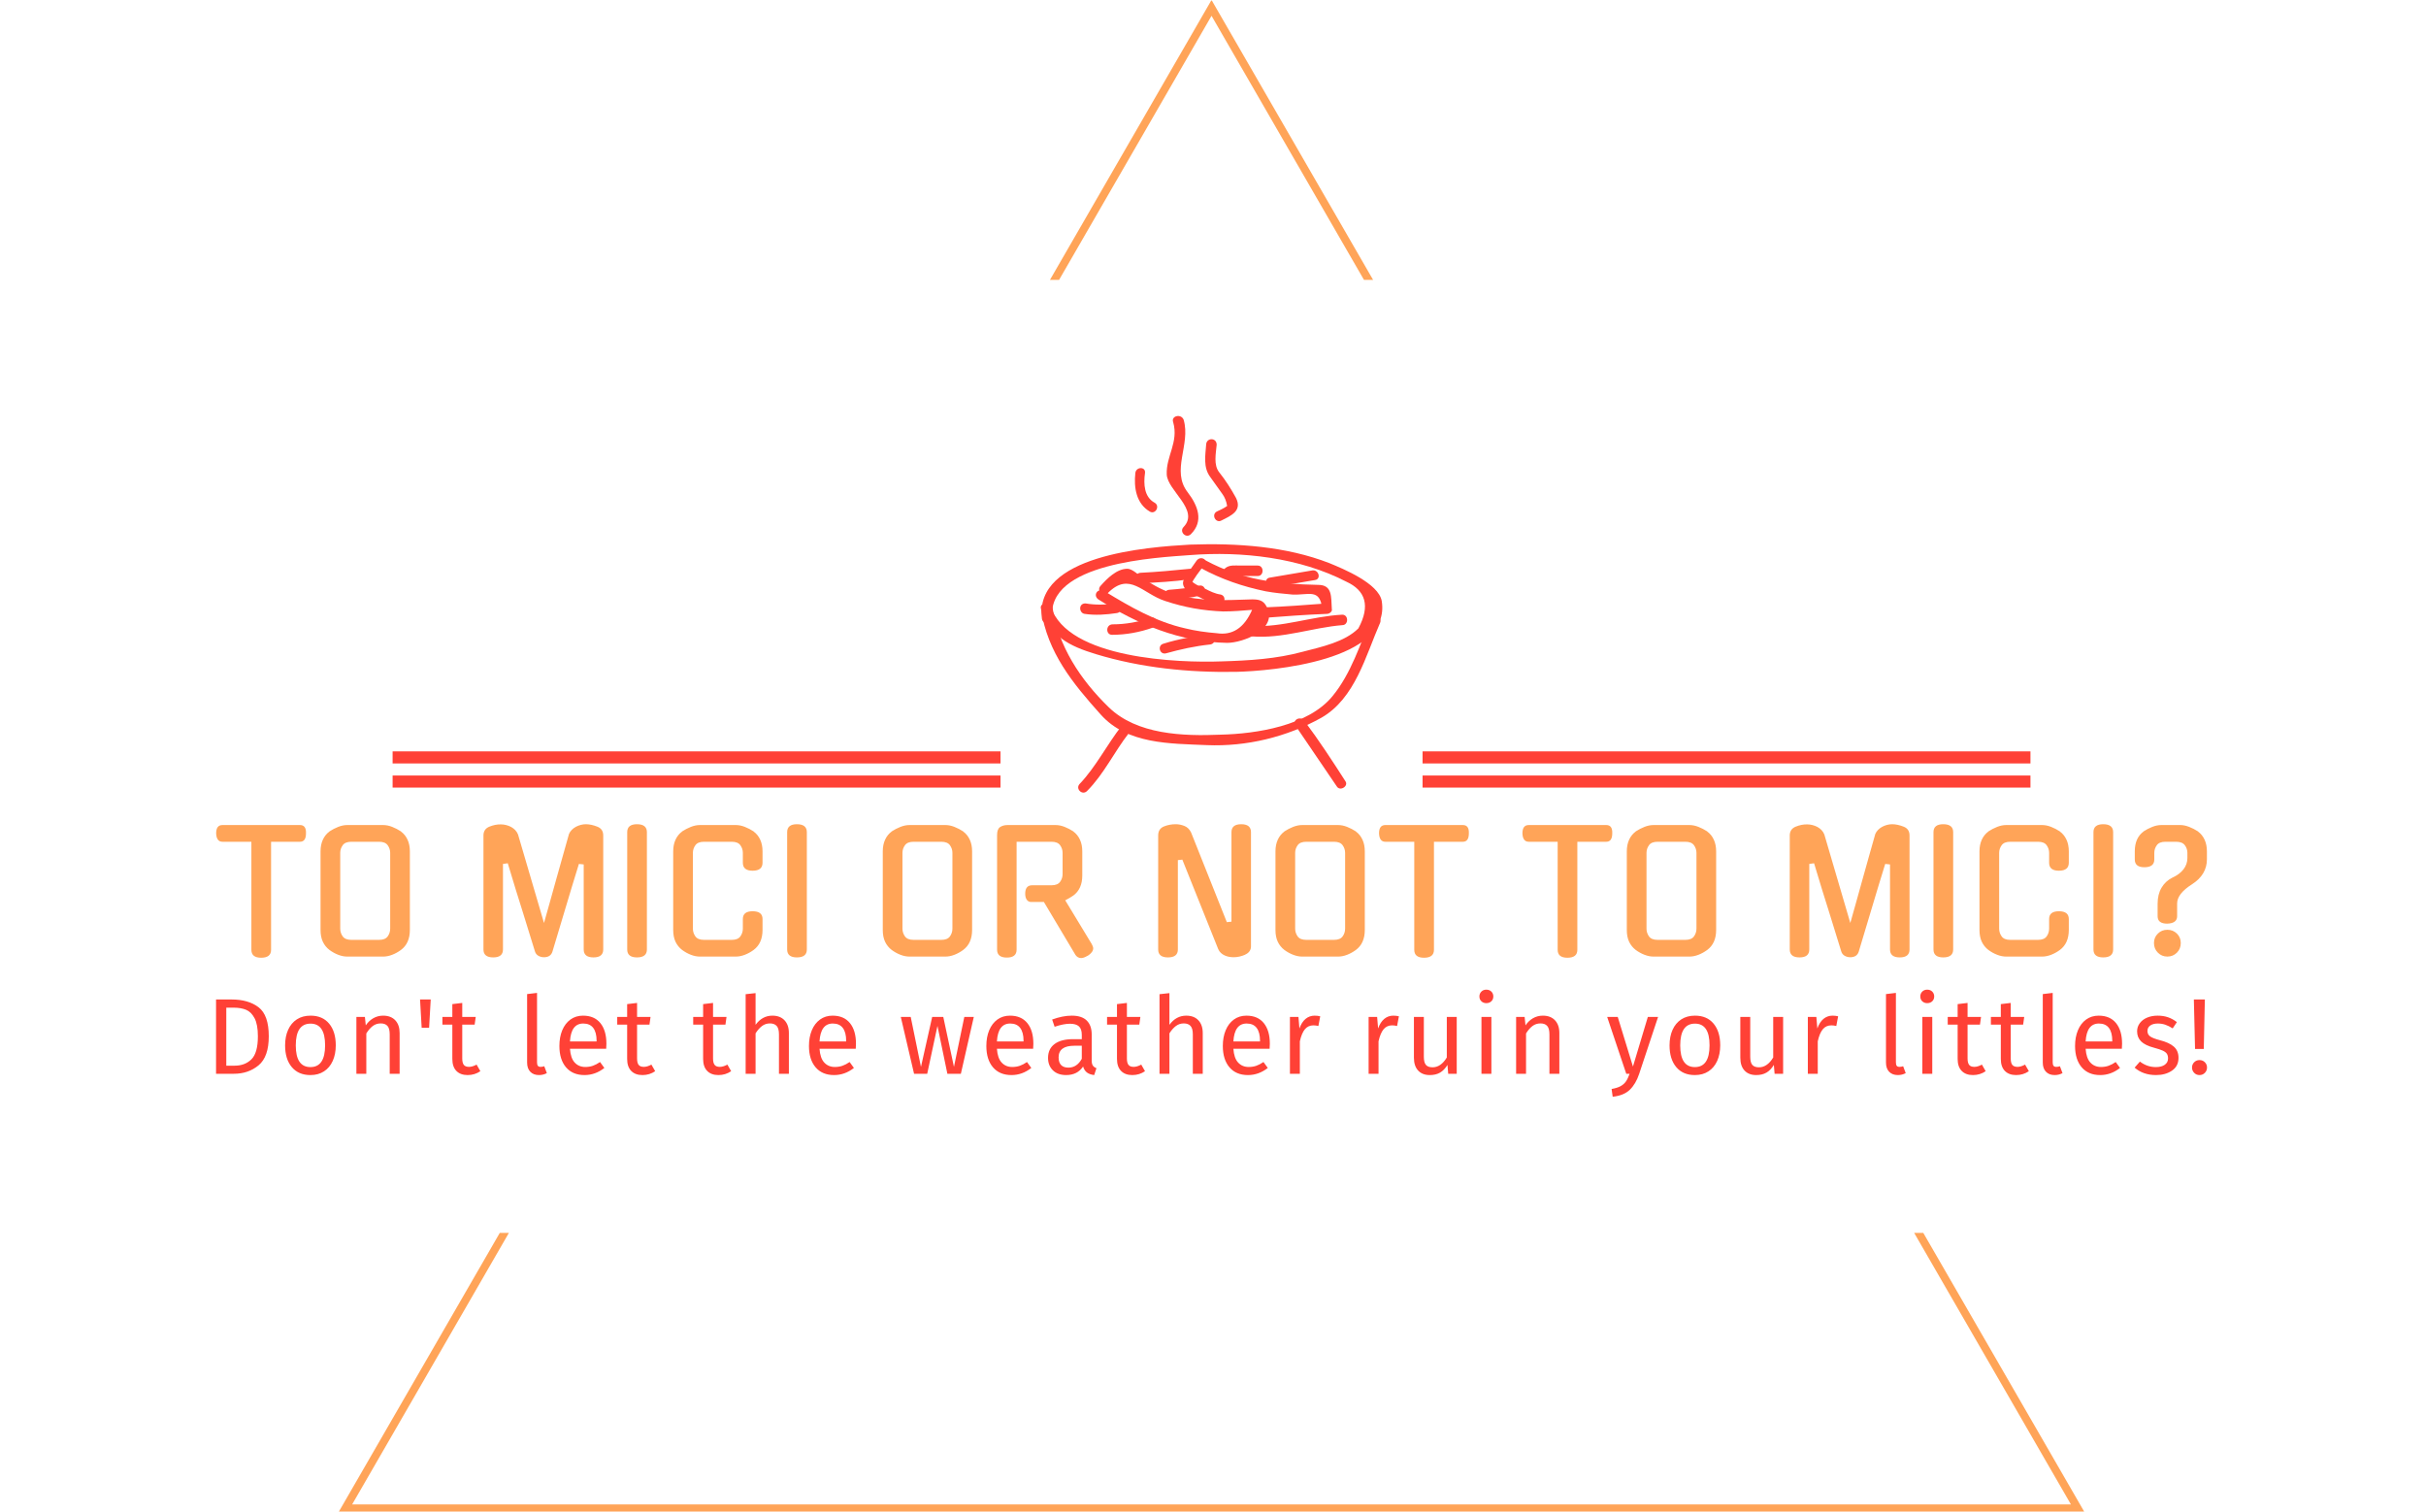<svg xmlns="http://www.w3.org/2000/svg" version="1.1" xmlns:xlink="http://www.w3.org/1999/xlink" xmlns:svgjs="http://svgjs.dev/svgjs" width="1000" height="623" viewBox="0 0 1000 623"><g transform="matrix(1,0,0,1,-0.606,0.252)"><svg viewBox="0 0 396 247" data-background-color="#111111" preserveAspectRatio="xMidYMid meet" height="623" width="1000" xmlns="http://www.w3.org/2000/svg" xmlns:xlink="http://www.w3.org/1999/xlink"><g id="tight-bounds" transform="matrix(1,0,0,1,0.24,-0.1)"><svg viewBox="0 0 395.52 247.2" height="247.2" width="395.52"><g><svg></svg></g><g><svg viewBox="0 0 395.52 247.2" height="247.2" width="395.52"><g><path d="M55.039 247.2l26.403-45.732 1.491 0-25.616 44.37h280.886l-25.617-44.37 1.492 0 26.403 45.732zM197.76 0l26.403 45.732-1.491 0-24.912-43.149-24.912 43.149-1.491 0z" fill="#ffa458" fill-rule="nonzero" stroke="none" stroke-width="1" stroke-linecap="butt" stroke-linejoin="miter" stroke-miterlimit="10" stroke-dasharray="" stroke-dashoffset="0" font-family="none" font-weight="none" font-size="none" text-anchor="none" style="mix-blend-mode: normal" data-fill-palette-color="tertiary"></path></g><g transform="matrix(1,0,0,1,35.074,67.98)"><svg viewBox="0 0 325.373 111.24" height="111.24" width="325.373"><g><svg viewBox="0 0 395.52 135.222" height="111.24" width="325.373"><g transform="matrix(1,0,0,1,0,81.089)"><svg viewBox="0 0 395.52 54.133" height="54.133" width="395.52"><g id="textblocktransform"><svg viewBox="0 0 395.52 54.133" height="54.133" width="395.52" id="textblock"><g><svg viewBox="0 0 395.52 26.587" height="26.587" width="395.52"><g transform="matrix(1,0,0,1,0,0)"><svg width="395.52" viewBox="0.75 -39.95 601.69 40.45" height="26.587" data-palette-color="#ffa458"><path d="M17.35-34.65L17.35-2Q17.35 0.4 14.35 0.4L14.35 0.4Q11.4 0.4 11.4-2L11.4-2 11.4-34.65 2.65-34.65Q0.85-34.65 0.75-37.2L0.75-37.2Q0.75-39.7 2.65-39.7L2.65-39.7 26.1-39.7Q28-39.7 27.9-37.2L27.9-37.2Q27.9-34.65 26.1-34.65L26.1-34.65 17.35-34.65ZM40.35-39.7L51.25-39.7Q52.55-39.7 53.95-39.15 55.35-38.6 56.65-37.75L56.65-37.75 56.6-37.75Q57.9-36.8 58.6-35.27 59.3-33.75 59.3-31.75L59.3-31.75 59.3-8Q59.3-3.95 56.6-1.95L56.6-1.95Q55.3-1 53.92-0.48 52.55 0.05 51.25 0.05L51.25 0.05 40.35 0.05Q39.05 0.05 37.67-0.48 36.3-1 35-1.95L35-1.95Q33.7-2.95 33-4.42 32.3-5.9 32.3-8L32.3-8 32.3-31.75Q32.3-33.75 33-35.27 33.7-36.8 35-37.75L35-37.75 34.95-37.75Q36.25-38.6 37.65-39.15 39.05-39.7 40.35-39.7L40.35-39.7ZM41.6-5L50-5Q51.85-5 52.6-6.05 53.35-7.1 53.35-8.4L53.35-8.4 53.35-31.3Q53.35-32.55 52.6-33.6 51.85-34.65 50-34.65L50-34.65 41.6-34.65Q39.75-34.65 39-33.6 38.25-32.55 38.25-31.3L38.25-31.3 38.25-8.4Q38.25-7.1 39-6.05 39.75-5 41.6-5L41.6-5ZM112.49-39.95L112.49-39.95Q114.09-39.95 115.99-39.2L115.99-39.2Q117.74-38.5 117.74-36.55L117.74-36.55 117.74-2.1Q117.74 0.3 114.79 0.3L114.79 0.3Q111.84 0.3 111.84-2.1L111.84-2.1 111.84-27.8 110.39-27.95 108.39-21.45 102.39-1.45Q101.84 0.3 99.69 0.25L99.69 0.25Q98.74 0.2 98.04-0.25 97.34-0.7 97.09-1.55L97.09-1.55 93.49-13.2Q92.39-16.65 91.29-20.23 90.19-23.8 88.89-28.15L88.89-28.15 87.44-27.95 87.44-2.1Q87.44 0.3 84.49 0.3L84.49 0.3Q81.54 0.3 81.54-2.1L81.54-2.1 81.54-36.55Q81.54-38.45 83.29-39.2L83.29-39.2Q85.14-39.95 86.84-39.9L86.84-39.9Q87.59-39.9 88.39-39.7 89.19-39.5 89.89-39.13 90.59-38.75 91.14-38.18 91.69-37.6 91.99-36.85L91.99-36.85 99.84-10.1Q100.69-13.05 101.64-16.5 102.59-19.95 103.59-23.5 104.59-27.05 105.57-30.53 106.54-34 107.39-37L107.39-37Q107.69-37.7 108.24-38.25 108.79-38.8 109.49-39.18 110.19-39.55 110.97-39.75 111.74-39.95 112.49-39.95ZM130.94-37.55L130.94-2.1Q130.94 0.3 127.94 0.3L127.94 0.3Q124.99 0.3 124.99-2.1L124.99-2.1 124.99-37.55Q124.99-39.95 127.94-39.95L127.94-39.95Q130.94-39.95 130.94-37.55L130.94-37.55ZM165.89-11.3L165.89-8Q165.89-3.95 163.19-1.95L163.19-1.95Q161.89-1 160.51-0.48 159.14 0.05 157.84 0.05L157.84 0.05 146.94 0.05Q145.64 0.05 144.26-0.48 142.89-1 141.59-1.95L141.59-1.95Q140.29-2.95 139.59-4.42 138.89-5.9 138.89-8L138.89-8 138.89-31.75Q138.89-33.75 139.59-35.27 140.29-36.8 141.59-37.75L141.59-37.75 141.54-37.75Q142.84-38.6 144.24-39.15 145.64-39.7 146.94-39.7L146.94-39.7 157.84-39.7Q159.14-39.7 160.54-39.15 161.94-38.6 163.24-37.75L163.24-37.75 163.19-37.75Q164.49-36.8 165.19-35.27 165.89-33.75 165.89-31.75L165.89-31.75 165.89-28.3Q165.89-25.9 162.89-25.9L162.89-25.9Q159.94-25.9 159.94-28.3L159.94-28.3 159.94-31.3Q159.94-32.55 159.19-33.6 158.44-34.65 156.59-34.65L156.59-34.65 148.19-34.65Q146.34-34.65 145.59-33.6 144.84-32.55 144.84-31.3L144.84-31.3 144.84-8.4Q144.84-7.1 145.59-6.05 146.34-5 148.19-5L148.19-5 156.59-5Q158.44-5 159.19-6.05 159.94-7.1 159.94-8.4L159.94-8.4 159.94-11.3Q159.94-13.65 162.89-13.65L162.89-13.65Q165.89-13.65 165.89-11.3L165.89-11.3ZM179.28-37.55L179.28-2.1Q179.28 0.3 176.28 0.3L176.28 0.3Q173.33 0.3 173.33-2.1L173.33-2.1 173.33-37.55Q173.33-39.95 176.28-39.95L176.28-39.95Q179.28-39.95 179.28-37.55L179.28-37.55ZM210.28-39.7L221.18-39.7Q222.48-39.7 223.88-39.15 225.28-38.6 226.58-37.75L226.58-37.75 226.53-37.75Q227.83-36.8 228.53-35.27 229.23-33.75 229.23-31.75L229.23-31.75 229.23-8Q229.23-3.95 226.53-1.95L226.53-1.95Q225.23-1 223.86-0.48 222.48 0.05 221.18 0.05L221.18 0.05 210.28 0.05Q208.98 0.05 207.6-0.48 206.23-1 204.93-1.95L204.93-1.95Q203.63-2.95 202.93-4.42 202.23-5.9 202.23-8L202.23-8 202.23-31.75Q202.23-33.75 202.93-35.27 203.63-36.8 204.93-37.75L204.93-37.75 204.88-37.75Q206.18-38.6 207.58-39.15 208.98-39.7 210.28-39.7L210.28-39.7ZM211.53-5L219.93-5Q221.78-5 222.53-6.05 223.28-7.1 223.28-8.4L223.28-8.4 223.28-31.3Q223.28-32.55 222.53-33.6 221.78-34.65 219.93-34.65L219.93-34.65 211.53-34.65Q209.68-34.65 208.93-33.6 208.18-32.55 208.18-31.3L208.18-31.3 208.18-8.4Q208.18-7.1 208.93-6.05 209.68-5 211.53-5L211.53-5ZM260.38-0.6L250.93-16.45 247.08-16.45Q246.23-16.45 245.75-17.13 245.28-17.8 245.28-18.95L245.28-18.95Q245.28-21.5 247.38-21.5L247.38-21.5 253.23-21.5Q255.08-21.5 255.83-22.55 256.58-23.6 256.58-24.85L256.58-24.85 256.58-31.3Q256.58-32.55 255.83-33.6 255.08-34.65 253.23-34.65L253.23-34.65 242.68-34.65 242.68-2.05Q242.68 0.35 239.73 0.35L239.73 0.35Q236.78 0.35 236.78-2.05L236.78-2.05 236.78-36.7Q236.78-38.5 237.7-39.1 238.63-39.7 239.93-39.7L239.93-39.7 254.48-39.7Q255.78-39.7 257.18-39.15 258.58-38.6 259.88-37.75L259.88-37.75 259.83-37.75Q261.13-36.8 261.83-35.27 262.53-33.75 262.53-31.75L262.53-31.75 262.53-24.45Q262.53-20.4 259.83-18.4L259.83-18.4Q259.28-18 258.65-17.65 258.03-17.3 257.38-16.95L257.38-16.95 265.38-3.75Q265.53-3.5 265.68-3.1 265.83-2.7 265.83-2.45L265.83-2.45Q265.83-1.25 264.13-0.15L264.13-0.15 264.13-0.2Q262.98 0.5 262.18 0.5L262.18 0.5Q261.03 0.5 260.33-0.65L260.33-0.65 260.38-0.6ZM307.62-10.5L307.62-37.55Q307.62-39.95 310.57-39.95L310.57-39.95Q313.52-39.95 313.52-37.55L313.52-37.55 313.52-3.05Q313.52-1.3 311.67-0.5L311.67-0.5 311.72-0.5Q310.92-0.15 310.02 0.05 309.12 0.25 308.27 0.25L308.27 0.25Q307.62 0.25 306.92 0.13 306.22 0 305.6-0.28 304.97-0.55 304.45-1.03 303.92-1.5 303.62-2.2L303.62-2.2 292.77-29.25 291.42-29.1 291.42-2.1Q291.42 0.3 288.42 0.3L288.42 0.3Q285.47 0.3 285.47-2.1L285.47-2.1 285.47-36.55Q285.47-38.6 287.27-39.3L287.27-39.3Q288.92-39.95 290.77-39.95L290.77-39.95Q292.07-39.95 293.4-39.43 294.72-38.9 295.42-37.45L295.42-37.45 306.22-10.35 307.62-10.5ZM328.97-39.7L339.87-39.7Q341.17-39.7 342.57-39.15 343.97-38.6 345.27-37.75L345.27-37.75 345.22-37.75Q346.52-36.8 347.22-35.27 347.92-33.75 347.92-31.75L347.92-31.75 347.92-8Q347.92-3.95 345.22-1.95L345.22-1.95Q343.92-1 342.55-0.48 341.17 0.05 339.87 0.05L339.87 0.05 328.97 0.05Q327.67 0.05 326.3-0.48 324.92-1 323.62-1.95L323.62-1.95Q322.32-2.95 321.62-4.42 320.92-5.9 320.92-8L320.92-8 320.92-31.75Q320.92-33.75 321.62-35.27 322.32-36.8 323.62-37.75L323.62-37.75 323.57-37.75Q324.87-38.6 326.27-39.15 327.67-39.7 328.97-39.7L328.97-39.7ZM330.22-5L338.62-5Q340.47-5 341.22-6.05 341.97-7.1 341.97-8.4L341.97-8.4 341.97-31.3Q341.97-32.55 341.22-33.6 340.47-34.65 338.62-34.65L338.62-34.65 330.22-34.65Q328.37-34.65 327.62-33.6 326.87-32.55 326.87-31.3L326.87-31.3 326.87-8.4Q326.87-7.1 327.62-6.05 328.37-5 330.22-5L330.22-5ZM368.82-34.65L368.82-2Q368.82 0.4 365.82 0.4L365.82 0.4Q362.87 0.4 362.87-2L362.87-2 362.87-34.65 354.12-34.65Q352.32-34.65 352.22-37.2L352.22-37.2Q352.22-39.7 354.12-39.7L354.12-39.7 377.57-39.7Q379.47-39.7 379.37-37.2L379.37-37.2Q379.37-34.65 377.57-34.65L377.57-34.65 368.82-34.65ZM412.16-34.65L412.16-2Q412.16 0.4 409.16 0.4L409.16 0.4Q406.21 0.4 406.21-2L406.21-2 406.21-34.65 397.46-34.65Q395.66-34.65 395.56-37.2L395.56-37.2Q395.56-39.7 397.46-39.7L397.46-39.7 420.91-39.7Q422.81-39.7 422.71-37.2L422.71-37.2Q422.71-34.65 420.91-34.65L420.91-34.65 412.16-34.65ZM435.16-39.7L446.06-39.7Q447.36-39.7 448.76-39.15 450.16-38.6 451.46-37.75L451.46-37.75 451.41-37.75Q452.71-36.8 453.41-35.27 454.11-33.75 454.11-31.75L454.11-31.75 454.11-8Q454.11-3.95 451.41-1.95L451.41-1.95Q450.11-1 448.74-0.48 447.36 0.05 446.06 0.05L446.06 0.05 435.16 0.05Q433.86 0.05 432.49-0.48 431.11-1 429.81-1.95L429.81-1.95Q428.51-2.95 427.81-4.42 427.11-5.9 427.11-8L427.11-8 427.11-31.75Q427.11-33.75 427.81-35.27 428.51-36.8 429.81-37.75L429.81-37.75 429.76-37.75Q431.06-38.6 432.46-39.15 433.86-39.7 435.16-39.7L435.16-39.7ZM436.41-5L444.81-5Q446.66-5 447.41-6.05 448.16-7.1 448.16-8.4L448.16-8.4 448.16-31.3Q448.16-32.55 447.41-33.6 446.66-34.65 444.81-34.65L444.81-34.65 436.41-34.65Q434.56-34.65 433.81-33.6 433.06-32.55 433.06-31.3L433.06-31.3 433.06-8.4Q433.06-7.1 433.81-6.05 434.56-5 436.41-5L436.41-5ZM507.31-39.95L507.31-39.95Q508.91-39.95 510.81-39.2L510.81-39.2Q512.56-38.5 512.56-36.55L512.56-36.55 512.56-2.1Q512.56 0.3 509.61 0.3L509.61 0.3Q506.66 0.3 506.66-2.1L506.66-2.1 506.66-27.8 505.21-27.95 503.21-21.45 497.21-1.45Q496.66 0.3 494.51 0.25L494.51 0.25Q493.56 0.2 492.86-0.25 492.16-0.7 491.91-1.55L491.91-1.55 488.31-13.2Q487.21-16.65 486.11-20.23 485.01-23.8 483.71-28.15L483.71-28.15 482.26-27.95 482.26-2.1Q482.26 0.3 479.31 0.3L479.31 0.3Q476.36 0.3 476.36-2.1L476.36-2.1 476.36-36.55Q476.36-38.45 478.11-39.2L478.11-39.2Q479.96-39.95 481.66-39.9L481.66-39.9Q482.41-39.9 483.21-39.7 484.01-39.5 484.71-39.13 485.41-38.75 485.96-38.18 486.51-37.6 486.81-36.85L486.81-36.85 494.66-10.1Q495.51-13.05 496.46-16.5 497.41-19.95 498.41-23.5 499.41-27.05 500.38-30.53 501.36-34 502.21-37L502.21-37Q502.51-37.7 503.06-38.25 503.61-38.8 504.31-39.18 505.01-39.55 505.78-39.75 506.56-39.95 507.31-39.95ZM525.75-37.55L525.75-2.1Q525.75 0.3 522.75 0.3L522.75 0.3Q519.8 0.3 519.8-2.1L519.8-2.1 519.8-37.55Q519.8-39.95 522.75-39.95L522.75-39.95Q525.75-39.95 525.75-37.55L525.75-37.55ZM560.7-11.3L560.7-8Q560.7-3.95 558-1.95L558-1.95Q556.7-1 555.33-0.48 553.95 0.05 552.65 0.05L552.65 0.05 541.75 0.05Q540.45 0.05 539.08-0.48 537.7-1 536.4-1.95L536.4-1.95Q535.1-2.95 534.4-4.42 533.7-5.9 533.7-8L533.7-8 533.7-31.75Q533.7-33.75 534.4-35.27 535.1-36.8 536.4-37.75L536.4-37.75 536.35-37.75Q537.65-38.6 539.05-39.15 540.45-39.7 541.75-39.7L541.75-39.7 552.65-39.7Q553.95-39.7 555.35-39.15 556.75-38.6 558.05-37.75L558.05-37.75 558-37.75Q559.3-36.8 560-35.27 560.7-33.75 560.7-31.75L560.7-31.75 560.7-28.3Q560.7-25.9 557.7-25.9L557.7-25.9Q554.75-25.9 554.75-28.3L554.75-28.3 554.75-31.3Q554.75-32.55 554-33.6 553.25-34.65 551.4-34.65L551.4-34.65 543-34.65Q541.15-34.65 540.4-33.6 539.65-32.55 539.65-31.3L539.65-31.3 539.65-8.4Q539.65-7.1 540.4-6.05 541.15-5 543-5L543-5 551.4-5Q553.25-5 554-6.05 554.75-7.1 554.75-8.4L554.75-8.4 554.75-11.3Q554.75-13.65 557.7-13.65L557.7-13.65Q560.7-13.65 560.7-11.3L560.7-11.3ZM574.1-37.55L574.1-2.1Q574.1 0.3 571.1 0.3L571.1 0.3Q568.15 0.3 568.15-2.1L568.15-2.1 568.15-37.55Q568.15-39.95 571.1-39.95L571.1-39.95Q574.1-39.95 574.1-37.55L574.1-37.55ZM588.64-39.7L594.44-39.7Q595.64-39.7 597.07-39.15 598.49-38.6 599.79-37.75L599.79-37.75 599.74-37.75Q601.04-36.8 601.74-35.27 602.44-33.75 602.44-31.75L602.44-31.75 602.44-29.35Q602.44-24.7 597.94-21.8L597.94-21.8Q593.44-18.95 593.44-16L593.44-16 593.44-12.15Q593.44-10 590.44-9.9L590.44-9.9Q587.54-9.9 587.54-12.15L587.54-12.15 587.54-15.9Q587.54-18.75 588.72-20.75 589.89-22.75 591.99-23.8L591.99-23.8Q594.19-24.8 595.37-26.33 596.54-27.85 596.54-29.75L596.54-29.75 596.54-31.3Q596.54-32.55 595.77-33.6 594.99-34.65 593.14-34.65L593.14-34.65 589.89-34.65Q588.04-34.65 587.29-33.6 586.54-32.55 586.54-31.3L586.54-31.3 586.54-29.3Q586.54-26.95 583.54-26.95L583.54-26.95Q580.64-26.95 580.64-29.3L580.64-29.3 580.64-31.75Q580.64-35.8 583.29-37.75L583.29-37.75 583.24-37.75Q584.54-38.6 585.94-39.15 587.34-39.7 588.64-39.7L588.64-39.7ZM594.54-4.05L594.54-4.05Q594.54-2.3 593.37-1.13 592.19 0.05 590.49 0.05L590.49 0.05Q588.79 0.05 587.62-1.13 586.44-2.3 586.44-4.05L586.44-4.05Q586.44-5.75 587.62-6.9 588.79-8.05 590.49-8.05L590.49-8.05Q592.19-8.05 593.37-6.9 594.54-5.75 594.54-4.05Z" opacity="1" transform="matrix(1,0,0,1,0,0)" fill="#ffa458" class="wordmark-text-0" data-fill-palette-color="primary" id="text-0"></path></svg></g></svg></g><g transform="matrix(1,0,0,1,0,32.864)"><svg viewBox="0 0 395.52 21.27" height="21.27" width="395.52"><g transform="matrix(1,0,0,1,0,0)"><svg width="395.52" viewBox="5 -39 923.27 49.65" height="21.27" data-palette-color="#ff4136"><path d="M12.2-34.45Q20-34.45 24.73-30.83 29.45-27.2 29.45-17.4L29.45-17.4Q29.45-7.85 24.73-3.93 20 0 13.25 0L13.25 0 5 0 5-34.45 12.2-34.45ZM13.25-30.65L9.75-30.65 9.75-3.75 13.6-3.75Q18.4-3.75 21.4-6.7 24.4-9.65 24.4-17.4L24.4-17.4Q24.4-22.85 22.85-25.78 21.3-28.7 18.9-29.68 16.5-30.65 13.25-30.65L13.25-30.65ZM48.82-26.95Q54.37-26.95 57.44-23.25 60.52-19.55 60.52-13.2L60.52-13.2Q60.52-9.1 59.12-5.98 57.72-2.85 55.07-1.13 52.42 0.6 48.77 0.6L48.77 0.6Q43.22 0.6 40.12-3.1 37.02-6.8 37.02-13.15L37.02-13.15Q37.02-17.25 38.42-20.38 39.82-23.5 42.47-25.23 45.12-26.95 48.82-26.95L48.82-26.95ZM48.82-23.25Q41.97-23.25 41.97-13.15L41.97-13.15Q41.97-3.1 48.77-3.1L48.77-3.1Q55.57-3.1 55.57-13.2L55.57-13.2Q55.57-23.25 48.82-23.25L48.82-23.25ZM82.48-26.95Q86.08-26.95 88.11-24.8 90.13-22.65 90.13-18.9L90.13-18.9 90.13 0 85.53 0 85.53-18.25Q85.53-21.05 84.48-22.2 83.43-23.35 81.38-23.35L81.38-23.35Q79.28-23.35 77.68-22.15 76.08-20.95 74.68-18.7L74.68-18.7 74.68 0 70.08 0 70.08-26.35 74.03-26.35 74.43-22.45Q75.83-24.55 77.91-25.75 79.98-26.95 82.48-26.95L82.48-26.95ZM103.8-21.35L100.35-21.35 99.6-34.45 104.55-34.45 103.8-21.35ZM125.82-4.25L127.57-1.2Q124.97 0.6 121.67 0.6L121.67 0.6Q118.32 0.6 116.44-1.33 114.57-3.25 114.57-6.9L114.57-6.9 114.57-22.8 109.97-22.8 109.97-26.35 114.57-26.35 114.57-32.3 119.17-32.85 119.17-26.35 125.42-26.35 124.92-22.8 119.17-22.8 119.17-7.1Q119.17-5.05 119.89-4.13 120.62-3.2 122.32-3.2L122.32-3.2Q123.87-3.2 125.82-4.25L125.82-4.25ZM154.75 0.6Q152.2 0.6 150.73-0.93 149.25-2.45 149.25-5.2L149.25-5.2 149.25-36.95 153.85-37.5 153.85-5.3Q153.85-4.2 154.23-3.7 154.6-3.2 155.5-3.2L155.5-3.2Q156.45-3.2 157.2-3.5L157.2-3.5 158.4-0.3Q156.75 0.6 154.75 0.6L154.75 0.6ZM186.02-13.95Q186.02-12.8 185.92-11.6L185.92-11.6 169.12-11.6Q169.42-7.25 171.32-5.2 173.22-3.15 176.22-3.15L176.22-3.15Q178.12-3.15 179.72-3.7 181.32-4.25 183.07-5.45L183.07-5.45 185.07-2.7Q180.87 0.6 175.87 0.6L175.87 0.6Q170.37 0.6 167.29-3 164.22-6.6 164.22-12.9L164.22-12.9Q164.22-17 165.54-20.18 166.87-23.35 169.34-25.15 171.82-26.95 175.17-26.95L175.17-26.95Q180.42-26.95 183.22-23.5 186.02-20.05 186.02-13.95L186.02-13.95ZM181.47-15L181.47-15.3Q181.47-19.2 179.92-21.25 178.37-23.3 175.27-23.3L175.27-23.3Q169.62-23.3 169.12-15L169.12-15 181.47-15ZM206.89-4.25L208.64-1.2Q206.04 0.6 202.74 0.6L202.74 0.6Q199.39 0.6 197.51-1.33 195.64-3.25 195.64-6.9L195.64-6.9 195.64-22.8 191.04-22.8 191.04-26.35 195.64-26.35 195.64-32.3 200.24-32.85 200.24-26.35 206.49-26.35 205.99-22.8 200.24-22.8 200.24-7.1Q200.24-5.05 200.96-4.13 201.69-3.2 203.39-3.2L203.39-3.2Q204.94-3.2 206.89-4.25L206.89-4.25ZM242.12-4.25L243.87-1.2Q241.27 0.6 237.97 0.6L237.97 0.6Q234.62 0.6 232.75-1.33 230.87-3.25 230.87-6.9L230.87-6.9 230.87-22.8 226.27-22.8 226.27-26.35 230.87-26.35 230.87-32.3 235.47-32.85 235.47-26.35 241.72-26.35 241.22-22.8 235.47-22.8 235.47-7.1Q235.47-5.05 236.2-4.13 236.92-3.2 238.62-3.2L238.62-3.2Q240.17-3.2 242.12-4.25L242.12-4.25ZM262.99-26.95Q266.59-26.95 268.61-24.8 270.64-22.65 270.64-18.9L270.64-18.9 270.64 0 266.04 0 266.04-18.25Q266.04-21.05 264.96-22.2 263.89-23.35 261.84-23.35L261.84-23.35Q259.79-23.35 258.19-22.15 256.59-20.95 255.19-18.75L255.19-18.75 255.19 0 250.59 0 250.59-36.9 255.19-37.4 255.19-22.7Q258.29-26.95 262.99-26.95L262.99-26.95ZM301.75-13.95Q301.75-12.8 301.65-11.6L301.65-11.6 284.85-11.6Q285.15-7.25 287.05-5.2 288.95-3.15 291.95-3.15L291.95-3.15Q293.85-3.15 295.45-3.7 297.05-4.25 298.8-5.45L298.8-5.45 300.8-2.7Q296.6 0.6 291.6 0.6L291.6 0.6Q286.1 0.6 283.03-3 279.95-6.6 279.95-12.9L279.95-12.9Q279.95-17 281.28-20.18 282.6-23.35 285.08-25.15 287.55-26.95 290.9-26.95L290.9-26.95Q296.15-26.95 298.95-23.5 301.75-20.05 301.75-13.95L301.75-13.95ZM297.2-15L297.2-15.3Q297.2-19.2 295.65-21.25 294.1-23.3 291-23.3L291-23.3Q285.35-23.3 284.85-15L284.85-15 297.2-15ZM351.99-26.35L356.39-26.35 350.39 0 344.14 0 339.54-22.2 334.79 0 328.69 0 322.54-26.35 327.14-26.35 331.89-3.2 337.09-26.35 342.24-26.35 347.19-3.2 351.99-26.35ZM384.01-13.95Q384.01-12.8 383.91-11.6L383.91-11.6 367.11-11.6Q367.41-7.25 369.31-5.2 371.21-3.15 374.21-3.15L374.21-3.15Q376.11-3.15 377.71-3.7 379.31-4.25 381.06-5.45L381.06-5.45 383.06-2.7Q378.86 0.6 373.86 0.6L373.86 0.6Q368.36 0.6 365.28-3 362.21-6.6 362.21-12.9L362.21-12.9Q362.21-17 363.53-20.18 364.86-23.35 367.33-25.15 369.81-26.95 373.16-26.95L373.16-26.95Q378.41-26.95 381.21-23.5 384.01-20.05 384.01-13.95L384.01-13.95ZM379.46-15L379.46-15.3Q379.46-19.2 377.91-21.25 376.36-23.3 373.26-23.3L373.26-23.3Q367.61-23.3 367.11-15L367.11-15 379.46-15ZM411.07-6.15Q411.07-4.55 411.62-3.78 412.17-3 413.27-2.6L413.27-2.6 412.22 0.6Q410.17 0.35 408.92-0.55 407.67-1.45 407.07-3.35L407.07-3.35Q404.42 0.6 399.22 0.6L399.22 0.6Q395.32 0.6 393.07-1.6 390.82-3.8 390.82-7.35L390.82-7.35Q390.82-11.55 393.85-13.8 396.87-16.05 402.42-16.05L402.42-16.05 406.47-16.05 406.47-18Q406.47-20.8 405.12-22 403.77-23.2 400.97-23.2L400.97-23.2Q398.07-23.2 393.87-21.8L393.87-21.8 392.72-25.15Q397.62-26.95 401.82-26.95L401.82-26.95Q406.47-26.95 408.77-24.68 411.07-22.4 411.07-18.2L411.07-18.2 411.07-6.15ZM400.27-2.85Q404.22-2.85 406.47-6.95L406.47-6.95 406.47-13 403.02-13Q395.72-13 395.72-7.6L395.72-7.6Q395.72-5.25 396.87-4.05 398.02-2.85 400.27-2.85L400.27-2.85ZM434.04-4.25L435.79-1.2Q433.19 0.6 429.89 0.6L429.89 0.6Q426.54 0.6 424.67-1.33 422.79-3.25 422.79-6.9L422.79-6.9 422.79-22.8 418.19-22.8 418.19-26.35 422.79-26.35 422.79-32.3 427.39-32.85 427.39-26.35 433.64-26.35 433.14-22.8 427.39-22.8 427.39-7.1Q427.39-5.05 428.12-4.13 428.84-3.2 430.54-3.2L430.54-3.2Q432.09-3.2 434.04-4.25L434.04-4.25ZM454.91-26.95Q458.51-26.95 460.53-24.8 462.56-22.65 462.56-18.9L462.56-18.9 462.56 0 457.96 0 457.96-18.25Q457.96-21.05 456.88-22.2 455.81-23.35 453.76-23.35L453.76-23.35Q451.71-23.35 450.11-22.15 448.51-20.95 447.11-18.75L447.11-18.75 447.11 0 442.51 0 442.51-36.9 447.11-37.4 447.11-22.7Q450.21-26.95 454.91-26.95L454.91-26.95ZM493.67-13.95Q493.67-12.8 493.57-11.6L493.57-11.6 476.77-11.6Q477.07-7.25 478.97-5.2 480.87-3.15 483.87-3.15L483.87-3.15Q485.77-3.15 487.37-3.7 488.97-4.25 490.72-5.45L490.72-5.45 492.72-2.7Q488.52 0.6 483.52 0.6L483.52 0.6Q478.02 0.6 474.95-3 471.87-6.6 471.87-12.9L471.87-12.9Q471.87-17 473.2-20.18 474.52-23.35 477-25.15 479.47-26.95 482.82-26.95L482.82-26.95Q488.07-26.95 490.87-23.5 493.67-20.05 493.67-13.95L493.67-13.95ZM489.12-15L489.12-15.3Q489.12-19.2 487.57-21.25 486.02-23.3 482.92-23.3L482.92-23.3Q477.27-23.3 476.77-15L476.77-15 489.12-15ZM514.44-26.95Q515.84-26.95 517.04-26.65L517.04-26.65 516.19-22.15Q514.99-22.45 513.89-22.45L513.89-22.45Q511.44-22.45 509.94-20.65 508.44-18.85 507.59-15.05L507.59-15.05 507.59 0 502.99 0 502.99-26.35 506.94-26.35 507.39-21Q508.44-23.95 510.24-25.45 512.04-26.95 514.44-26.95L514.44-26.95ZM550.93-26.95Q552.33-26.95 553.53-26.65L553.53-26.65 552.68-22.15Q551.48-22.45 550.38-22.45L550.38-22.45Q547.93-22.45 546.43-20.65 544.93-18.85 544.08-15.05L544.08-15.05 544.08 0 539.48 0 539.48-26.35 543.43-26.35 543.88-21Q544.93-23.95 546.73-25.45 548.53-26.95 550.93-26.95L550.93-26.95ZM580.34-26.35L580.34 0 576.39 0 576.04-4.1Q574.54-1.65 572.59-0.53 570.64 0.6 567.84 0.6L567.84 0.6Q564.39 0.6 562.44-1.5 560.49-3.6 560.49-7.45L560.49-7.45 560.49-26.35 565.09-26.35 565.09-7.95Q565.09-5.25 566.04-4.13 566.99-3 569.14-3L569.14-3Q572.99-3 575.74-7.55L575.74-7.55 575.74-26.35 580.34-26.35ZM591.81-26.35L596.41-26.35 596.41 0 591.81 0 591.81-26.35ZM594.06-39Q595.51-39 596.41-38.1 597.31-37.2 597.31-35.85L597.31-35.85Q597.31-34.5 596.41-33.63 595.51-32.75 594.06-32.75L594.06-32.75Q592.66-32.75 591.76-33.63 590.86-34.5 590.86-35.85L590.86-35.85Q590.86-37.2 591.76-38.1 592.66-39 594.06-39L594.06-39ZM620.28-26.95Q623.88-26.95 625.9-24.8 627.93-22.65 627.93-18.9L627.93-18.9 627.93 0 623.33 0 623.33-18.25Q623.33-21.05 622.28-22.2 621.23-23.35 619.18-23.35L619.18-23.35Q617.08-23.35 615.48-22.15 613.88-20.95 612.48-18.7L612.48-18.7 612.48 0 607.88 0 607.88-26.35 611.83-26.35 612.23-22.45Q613.63-24.55 615.7-25.75 617.78-26.95 620.28-26.95L620.28-26.95ZM673.71-26.35L664.91 0.15Q663.36 4.75 660.59 7.43 657.81 10.1 652.66 10.65L652.66 10.65 652.16 7.05Q654.76 6.6 656.31 5.75 657.86 4.9 658.79 3.58 659.71 2.25 660.51 0L660.51 0 658.96 0 650.11-26.35 655.01-26.35 662.06-3.35 668.96-26.35 673.71-26.35ZM690.83-26.95Q696.38-26.95 699.45-23.25 702.53-19.55 702.53-13.2L702.53-13.2Q702.53-9.1 701.13-5.98 699.73-2.85 697.08-1.13 694.43 0.6 690.78 0.6L690.78 0.6Q685.23 0.6 682.13-3.1 679.03-6.8 679.03-13.15L679.03-13.15Q679.03-17.25 680.43-20.38 681.83-23.5 684.48-25.23 687.13-26.95 690.83-26.95L690.83-26.95ZM690.83-23.25Q683.98-23.25 683.98-13.15L683.98-13.15Q683.98-3.1 690.78-3.1L690.78-3.1Q697.58-3.1 697.58-13.2L697.58-13.2Q697.58-23.25 690.83-23.25L690.83-23.25ZM731.7-26.35L731.7 0 727.75 0 727.4-4.1Q725.9-1.65 723.95-0.53 722 0.6 719.2 0.6L719.2 0.6Q715.75 0.6 713.8-1.5 711.85-3.6 711.85-7.45L711.85-7.45 711.85-26.35 716.45-26.35 716.45-7.95Q716.45-5.25 717.4-4.13 718.35-3 720.5-3L720.5-3Q724.35-3 727.1-7.55L727.1-7.55 727.1-26.35 731.7-26.35ZM754.61-26.95Q756.01-26.95 757.21-26.65L757.21-26.65 756.36-22.15Q755.16-22.45 754.06-22.45L754.06-22.45Q751.61-22.45 750.11-20.65 748.61-18.85 747.76-15.05L747.76-15.05 747.76 0 743.16 0 743.16-26.35 747.11-26.35 747.56-21Q748.61-23.95 750.41-25.45 752.21-26.95 754.61-26.95L754.61-26.95ZM784.9 0.6Q782.35 0.6 780.87-0.93 779.4-2.45 779.4-5.2L779.4-5.2 779.4-36.95 784-37.5 784-5.3Q784-4.2 784.37-3.7 784.75-3.2 785.65-3.2L785.65-3.2Q786.6-3.2 787.35-3.5L787.35-3.5 788.55-0.3Q786.9 0.6 784.9 0.6L784.9 0.6ZM796.26-26.35L800.86-26.35 800.86 0 796.26 0 796.26-26.35ZM798.51-39Q799.96-39 800.86-38.1 801.76-37.2 801.76-35.85L801.76-35.85Q801.76-34.5 800.86-33.63 799.96-32.75 798.51-32.75L798.51-32.75Q797.11-32.75 796.21-33.63 795.31-34.5 795.31-35.85L795.31-35.85Q795.31-37.2 796.21-38.1 797.11-39 798.51-39L798.51-39ZM823.88-4.25L825.63-1.2Q823.03 0.6 819.73 0.6L819.73 0.6Q816.38 0.6 814.51-1.33 812.63-3.25 812.63-6.9L812.63-6.9 812.63-22.8 808.03-22.8 808.03-26.35 812.63-26.35 812.63-32.3 817.23-32.85 817.23-26.35 823.48-26.35 822.98-22.8 817.23-22.8 817.23-7.1Q817.23-5.05 817.96-4.13 818.68-3.2 820.38-3.2L820.38-3.2Q821.93-3.2 823.88-4.25L823.88-4.25ZM843.9-4.25L845.65-1.2Q843.05 0.6 839.75 0.6L839.75 0.6Q836.4 0.6 834.52-1.33 832.65-3.25 832.65-6.9L832.65-6.9 832.65-22.8 828.05-22.8 828.05-26.35 832.65-26.35 832.65-32.3 837.25-32.85 837.25-26.35 843.5-26.35 843-22.8 837.25-22.8 837.25-7.1Q837.25-5.05 837.97-4.13 838.7-3.2 840.4-3.2L840.4-3.2Q841.95-3.2 843.9-4.25L843.9-4.25ZM857.61 0.6Q855.06 0.6 853.59-0.93 852.11-2.45 852.11-5.2L852.11-5.2 852.11-36.95 856.71-37.5 856.71-5.3Q856.71-4.2 857.09-3.7 857.46-3.2 858.36-3.2L858.36-3.2Q859.31-3.2 860.06-3.5L860.06-3.5 861.26-0.3Q859.61 0.6 857.61 0.6L857.61 0.6ZM888.88-13.95Q888.88-12.8 888.78-11.6L888.78-11.6 871.98-11.6Q872.28-7.25 874.18-5.2 876.08-3.15 879.08-3.15L879.08-3.15Q880.98-3.15 882.58-3.7 884.18-4.25 885.93-5.45L885.93-5.45 887.93-2.7Q883.73 0.6 878.73 0.6L878.73 0.6Q873.23 0.6 870.16-3 867.08-6.6 867.08-12.9L867.08-12.9Q867.08-17 868.41-20.18 869.73-23.35 872.21-25.15 874.68-26.95 878.03-26.95L878.03-26.95Q883.28-26.95 886.08-23.5 888.88-20.05 888.88-13.95L888.88-13.95ZM884.33-15L884.33-15.3Q884.33-19.2 882.78-21.25 881.23-23.3 878.13-23.3L878.13-23.3Q872.48-23.3 871.98-15L871.98-15 884.33-15ZM905.35-26.95Q908.05-26.95 910.2-26.2 912.35-25.45 914.3-23.95L914.3-23.95 912.35-21.05Q910.55-22.2 908.92-22.75 907.3-23.3 905.5-23.3L905.5-23.3Q903.25-23.3 901.95-22.38 900.65-21.45 900.65-19.85L900.65-19.85Q900.65-18.25 901.87-17.35 903.1-16.45 906.3-15.6L906.3-15.6Q910.7-14.5 912.87-12.6 915.05-10.7 915.05-7.4L915.05-7.4Q915.05-3.5 912.02-1.45 909 0.6 904.65 0.6L904.65 0.6Q898.65 0.6 894.7-2.85L894.7-2.85 897.15-5.65Q900.5-3.1 904.55-3.1L904.55-3.1Q907.15-3.1 908.67-4.17 910.2-5.25 910.2-7.1L910.2-7.1Q910.2-8.45 909.65-9.28 909.1-10.1 907.75-10.73 906.4-11.35 903.8-12.05L903.8-12.05Q899.6-13.15 897.72-15 895.85-16.85 895.85-19.7L895.85-19.7Q895.85-21.75 897.07-23.43 898.3-25.1 900.47-26.03 902.65-26.95 905.35-26.95L905.35-26.95ZM922.17-34.45L927.27-34.45 926.77-11.5 922.72-11.5 922.17-34.45ZM924.77-6.35Q926.27-6.35 927.27-5.35 928.27-4.35 928.27-2.9L928.27-2.9Q928.27-1.45 927.27-0.43 926.27 0.6 924.77 0.6L924.77 0.6Q923.32 0.6 922.32-0.43 921.32-1.45 921.32-2.9L921.32-2.9Q921.32-4.35 922.32-5.35 923.32-6.35 924.77-6.35L924.77-6.35Z" opacity="1" transform="matrix(1,0,0,1,0,0)" fill="#ff4136" class="slogan-text-1" data-fill-palette-color="secondary" id="text-1"></path></svg></g></svg></g></svg></g></svg></g><g transform="matrix(1,0,0,1,155.837,0)"><svg viewBox="0 0 83.846 74.812" height="74.812" width="83.846"><g><svg xmlns="http://www.w3.org/2000/svg" xmlns:xlink="http://www.w3.org/1999/xlink" version="1.1" x="8" y="0" viewBox="2.755 0.629 42.414 46.768" enable-background="new 0 0 48 48" xml:space="preserve" height="74.812" width="67.846" class="icon-icon-0" data-fill-palette-color="accent" id="icon-0"><g fill="#ff4136" data-fill-palette-color="accent"><g fill="#ff4136" data-fill-palette-color="accent"><g fill="#ff4136" data-fill-palette-color="accent"><path fill="#ff4136" d="M4.2 25.8c-0.9-7 13.2-7.6 17.1-7.9 6.4-0.5 13.6 0.3 19.4 3.3 2.4 1.1 3 3 1.5 5.8-1.7 1.7-4.6 2.3-6.9 2.9-3.3 0.9-6.7 1.1-10.1 1.2C19.9 31.3 6.1 30.8 4 24.3c-0.2-0.8-1.5-0.4-1.2 0.3 1.1 3.4 3.5 4.6 6.8 5.6 5.6 1.7 11.5 2.3 17.4 2.2 4.5-0.1 19.3-1.4 18.1-8.8-0.4-2.2-4.8-4-6.5-4.7-5.4-2.1-11.5-2.5-17.3-2.3C16 16.9 1.9 17.9 2.9 25.8 3 26.6 4.3 26.6 4.2 25.8L4.2 25.8z" data-fill-palette-color="accent"></path></g></g><g fill="#ff4136" data-fill-palette-color="accent"><g fill="#ff4136" data-fill-palette-color="accent"><path fill="#ff4136" d="M2.8 24.7c0.8 5.3 3.9 9.1 7.4 13 3.3 3.7 8.6 3.6 13.2 3.8 4.9 0.2 9.9-1 14.2-3.4 4.2-2.4 5.5-7.7 7.3-11.8 0.3-0.7-0.8-1.4-1.1-0.6-1.4 3.3-2.5 6.9-4.8 9.7-3 3.7-9.5 4.7-13.9 4.8-4.7 0.2-10.4 0-13.9-3.4-3.5-3.4-6.3-7.6-7-12.5C3.9 23.5 2.7 23.9 2.8 24.7L2.8 24.7z" data-fill-palette-color="accent"></path></g></g><g fill="#ff4136" data-fill-palette-color="accent"><g fill="#ff4136" data-fill-palette-color="accent"><path fill="#ff4136" d="M34.4 39.1c1.7 2.5 3.4 5 5.1 7.5 0.4 0.7 1.5 0 1.1-0.6-1.6-2.5-3.3-5.1-5.1-7.5C35 37.8 33.9 38.4 34.4 39.1L34.4 39.1z" data-fill-palette-color="accent"></path></g></g><g fill="#ff4136" data-fill-palette-color="accent"><g fill="#ff4136" data-fill-palette-color="accent"><path fill="#ff4136" d="M8.5 47.2c2.1-2.1 3.4-4.9 5.2-7.2 0.5-0.6-0.4-1.5-0.9-0.9-1.8 2.3-3.2 5.1-5.2 7.2C7 46.9 7.9 47.8 8.5 47.2L8.5 47.2z" data-fill-palette-color="accent"></path></g></g><g fill="#ff4136" data-fill-palette-color="accent"><g fill="#ff4136" data-fill-palette-color="accent"><path fill="#ff4136" d="M19.2 1.4c0.7 2.5-0.9 4.2-0.8 6.5 0.1 2 4.1 4.4 2.1 6.5-0.6 0.6 0.3 1.5 0.9 0.9 1.6-1.6 0.9-3.5-0.4-5.2-2.1-2.7 0.4-5.9-0.5-9C20.2 0.3 18.9 0.6 19.2 1.4L19.2 1.4z" data-fill-palette-color="accent"></path></g></g><g fill="#ff4136" data-fill-palette-color="accent"><g fill="#ff4136" data-fill-palette-color="accent"><path fill="#ff4136" d="M23.3 4.1c-0.1 1.4-0.4 2.9 0.5 4.1 0.5 0.7 1 1.4 1.5 2.1 0.3 0.4 0.5 0.9 0.6 1.5-0.4 0.3-0.9 0.5-1.3 0.7-0.7 0.4-0.1 1.5 0.6 1.1 1.2-0.6 2.6-1.2 1.8-2.8-0.6-1.1-1.3-2.2-2.1-3.2-0.7-0.9-0.4-2.3-0.3-3.4C24.6 3.3 23.4 3.3 23.3 4.1L23.3 4.1z" data-fill-palette-color="accent"></path></g></g><g fill="#ff4136" data-fill-palette-color="accent"><g fill="#ff4136" data-fill-palette-color="accent"><path fill="#ff4136" d="M14.5 7.7c-0.2 1.8 0.1 3.8 1.8 4.8 0.7 0.4 1.3-0.7 0.6-1.1-1.3-0.7-1.4-2.3-1.2-3.7C15.8 6.9 14.6 6.9 14.5 7.7L14.5 7.7z" data-fill-palette-color="accent"></path></g></g><g fill="#ff4136" data-fill-palette-color="accent"><g fill="#ff4136" data-fill-palette-color="accent"><path fill="#ff4136" d="M9.9 23.4c4.9 3.1 10.1 5.3 16 5.4 2 0 6.4-1.7 4.9-4.5-0.4-0.8-1-0.9-1.8-0.9-3.3 0.1-6.2 0.3-9.4-0.6-1.5-0.4-2.8-1.1-4.1-2-0.5-0.3-1.3-1.2-2-1.2-1.3 0-2.5 1.2-3.3 2.1-0.6 0.6 0.3 1.5 0.9 0.9 2.7-2.7 4.3 0.1 7.1 1 2.4 0.8 4.7 1.2 7.2 1.3 1.2 0 2.4-0.1 3.6-0.2-1 2.3-2.5 3.2-4.4 2.9-1.3-0.1-2.7-0.3-3.9-0.6-3.6-0.8-6.9-2.7-10-4.6C9.8 21.9 9.2 22.9 9.9 23.4L9.9 23.4z" data-fill-palette-color="accent"></path></g></g><g fill="#ff4136" data-fill-palette-color="accent"><g fill="#ff4136" data-fill-palette-color="accent"><path fill="#ff4136" d="M22.1 18.6c-0.5 0.7-1 1.4-1.5 2.2-0.3 0.5-0.2 0.9 0.1 1.3 0.5 0.5 1.3 0.8 1.9 1.1 0.7 0.4 1.4 0.6 2.2 0.8 0.8 0.2 1.1-1 0.3-1.2-0.7-0.1-1.3-0.4-1.9-0.7-0.3-0.1-1.6-0.7-1.7-1 0 0.2 0 0.3-0.1 0.5 0.4-0.9 1.1-1.7 1.6-2.4C23.7 18.5 22.6 17.9 22.1 18.6L22.1 18.6z" data-fill-palette-color="accent"></path></g></g><g fill="#ff4136" data-fill-palette-color="accent"><g fill="#ff4136" data-fill-palette-color="accent"><path fill="#ff4136" d="M22.6 19.5c2.6 1.4 5.2 2.3 8.1 2.9 1.1 0.2 2.2 0.3 3.3 0.4 2 0.1 3.4-0.8 3.7 1.7 0.2-0.2 0.4-0.4 0.6-0.6-2.6 0.2-5.3 0.4-7.9 0.5-0.8 0.1-0.8 1.3 0 1.3 2.6-0.2 5.3-0.4 7.9-0.5 0.3 0 0.7-0.3 0.6-0.6-0.1-1.5 0.1-3-1.7-3-5.1-0.1-9.4-0.6-13.9-3C22.5 18 21.9 19.1 22.6 19.5L22.6 19.5z" data-fill-palette-color="accent"></path></g></g><g fill="#ff4136" data-fill-palette-color="accent"><g fill="#ff4136" data-fill-palette-color="accent"><path fill="#ff4136" d="M18.3 30.1c1.8-0.5 3.6-0.9 5.5-1.1 0.8-0.1 0.8-1.4 0-1.3-2 0.3-3.9 0.6-5.8 1.2C17.2 29.1 17.5 30.3 18.3 30.1L18.3 30.1z" data-fill-palette-color="accent"></path></g></g><g fill="#ff4136" data-fill-palette-color="accent"><g fill="#ff4136" data-fill-palette-color="accent"><path fill="#ff4136" d="M11.6 27.8c1.7 0 3.4-0.3 5.1-0.9 0.8-0.3 0.4-1.5-0.3-1.2-1.5 0.5-3.1 0.8-4.7 0.8C10.8 26.5 10.8 27.8 11.6 27.8L11.6 27.8z" data-fill-palette-color="accent"></path></g></g><g fill="#ff4136" data-fill-palette-color="accent"><g fill="#ff4136" data-fill-palette-color="accent"><path fill="#ff4136" d="M8.2 25.2c1.3 0.2 2.7 0.1 4-0.1 0.8-0.1 0.5-1.3-0.3-1.2-1.2 0.2-2.4 0.2-3.6 0C7.4 23.9 7.5 25.1 8.2 25.2L8.2 25.2z" data-fill-palette-color="accent"></path></g></g><g fill="#ff4136" data-fill-palette-color="accent"><g fill="#ff4136" data-fill-palette-color="accent"><path fill="#ff4136" d="M29 28c3.8 0.3 7.5-1.1 11.2-1.4 0.8 0 0.8-1.3 0-1.3-3.8 0.2-7.4 1.6-11.2 1.4C28.2 26.7 28.2 27.9 29 28L29 28z" data-fill-palette-color="accent"></path></g></g><g fill="#ff4136" data-fill-palette-color="accent"><g fill="#ff4136" data-fill-palette-color="accent"><path fill="#ff4136" d="M18.7 23.4c1.3 0 2.7-0.2 4-0.5 0.8-0.2 0.5-1.4-0.3-1.2-1.2 0.3-2.4 0.4-3.6 0.5C17.9 22.2 17.9 23.4 18.7 23.4L18.7 23.4z" data-fill-palette-color="accent"></path></g></g><g fill="#ff4136" data-fill-palette-color="accent"><g fill="#ff4136" data-fill-palette-color="accent"><path fill="#ff4136" d="M15.1 21.4c2.1-0.1 4.1-0.2 6.2-0.5 0.8-0.1 0.8-1.3 0-1.3-2 0.2-4.1 0.4-6.2 0.5C14.3 20.2 14.3 21.4 15.1 21.4L15.1 21.4z" data-fill-palette-color="accent"></path></g></g><g fill="#ff4136" data-fill-palette-color="accent"><g fill="#ff4136" data-fill-palette-color="accent"><path fill="#ff4136" d="M31.5 21.9c1.8-0.3 3.5-0.6 5.3-0.9 0.8-0.1 0.5-1.3-0.3-1.2-1.8 0.3-3.5 0.6-5.3 0.9C30.4 20.8 30.7 22 31.5 21.9L31.5 21.9z" data-fill-palette-color="accent"></path></g></g><g fill="#ff4136" data-fill-palette-color="accent"><g fill="#ff4136" data-fill-palette-color="accent"><path fill="#ff4136" d="M26.2 20.7c0.4-0.3 1-0.2 1.5-0.2 0.7 0 1.3 0 2 0 0.8 0 0.8-1.3 0-1.3-0.7 0-1.5 0-2.2 0-0.6 0-1.3-0.1-1.8 0.3C24.9 20.1 25.6 21.1 26.2 20.7L26.2 20.7z" data-fill-palette-color="accent"></path></g></g></g></svg></g></svg></g><g><rect width="120.763" height="2.398" y="71.415" x="239.683" fill="#ff4136" data-fill-palette-color="accent"></rect><rect width="120.763" height="2.398" y="71.415" x="35.074" fill="#ff4136" data-fill-palette-color="accent"></rect><rect width="120.763" height="2.398" y="66.619" x="239.683" fill="#ff4136" data-fill-palette-color="accent"></rect><rect width="120.763" height="2.398" y="66.619" x="35.074" fill="#ff4136" data-fill-palette-color="accent"></rect></g></svg></g></svg></g></svg></g><defs></defs></svg><rect width="395.52" height="247.2" fill="none" stroke="none" visibility="hidden"></rect></g></svg></g></svg>